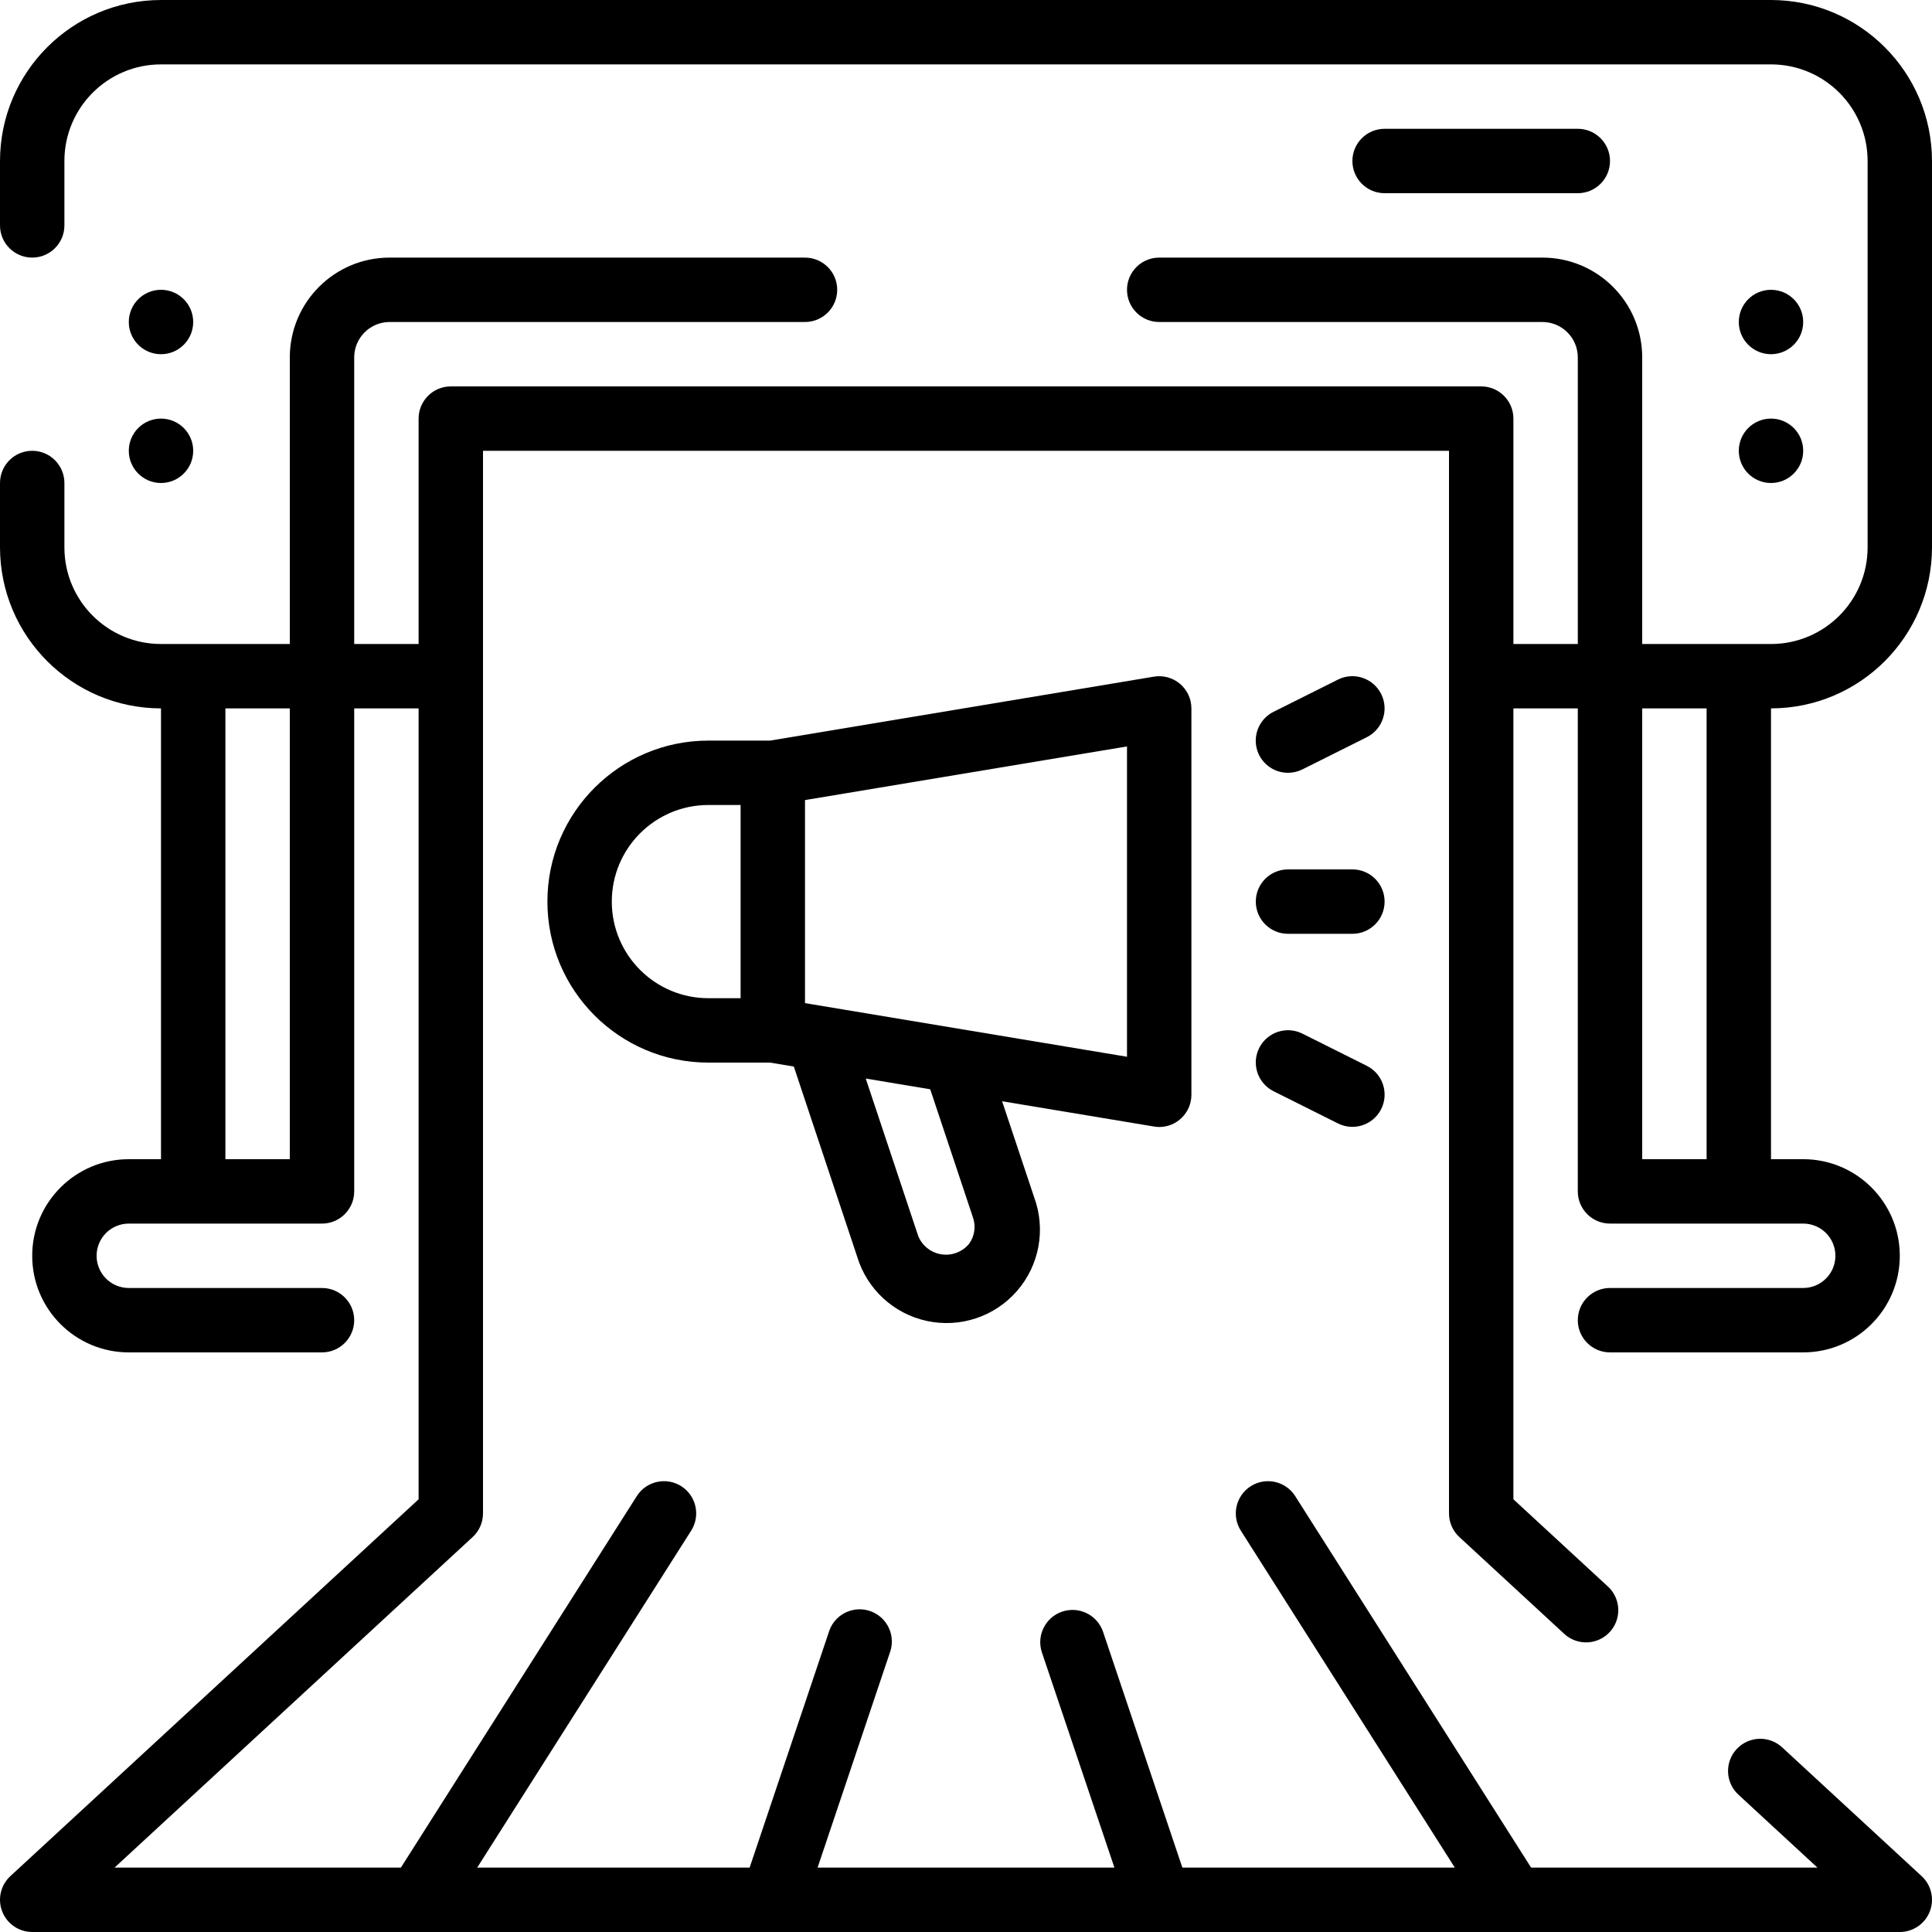 <svg height="480pt" viewBox="0 0 480 480" width="480pt" xmlns="http://www.w3.org/2000/svg"><path d="m480 136v-96c-.027-22.082-17.918-39.973-40-40h-400c-22.082.027-39.973 17.918-40 40v16c0 4.418 3.582 8 8 8s8-3.582 8-8v-16c0-13.254 10.746-24 24-24h400c13.254 0 24 10.746 24 24v96c0 13.254-10.746 24-24 24h-32v-71.199c0-13.699-11.102-24.801-24.801-24.801h-95.199c-4.418 0-8 3.582-8 8s3.582 8 8 8h95.199c4.859 0 8.801 3.941 8.801 8.801v71.199h-16v-56c0-4.418-3.582-8-8-8h-256c-4.418 0-8 3.582-8 8v56h-16v-71.199c0-4.859 3.941-8.801 8.801-8.801h103.199c4.418 0 8-3.582 8-8s-3.582-8-8-8h-103.199c-13.699 0-24.801 11.102-24.801 24.801v71.199h-32c-13.254 0-24-10.746-24-24v-16c0-4.418-3.582-8-8-8s-8 3.582-8 8v16c.027 22.082 17.918 39.973 40 40v112h-8c-13.254 0-24 10.746-24 24s10.746 24 24 24h48c4.418 0 8-3.582 8-8s-3.582-8-8-8h-48c-4.418 0-8-3.582-8-8s3.582-8 8-8h48c4.418 0 8-3.582 8-8v-120h16v196.496l-101.426 93.625c-2.418 2.234-3.223 5.723-2.023 8.789 1.199 3.07 4.156 5.09 7.449 5.09h464c3.293 0 6.25-2.02 7.449-5.09 1.199-3.066.395-6.555-2.023-8.789l-34.664-32c-3.25-3-8.312-2.797-11.309.449-3 3.25-2.797 8.312.449 11.309l19.633 18.121h-71.137l-58.605-92.289c-2.371-3.73-7.312-4.836-11.047-2.469-3.73 2.371-4.836 7.316-2.465 11.047l53.16 83.711h-67.688l-19.691-58.551c-1.406-4.199-5.953-6.457-10.152-5.051-4.195 1.41-6.457 5.957-5.047 10.152l18.008 53.449h-73.742l17.969-53.449c.984-2.727.418-5.773-1.484-7.965-1.902-2.188-4.84-3.176-7.68-2.582-2.836.594-5.133 2.676-5.996 5.445l-19.691 58.551h-67.688l53.16-83.711c2.371-3.73 1.266-8.676-2.465-11.047-3.734-2.367-8.676-1.262-11.047 2.469l-58.605 92.289h-71.137l88.961-82.121c1.641-1.512 2.574-3.645 2.574-5.879v-264h240v264c0 2.234.934 4.367 2.574 5.879l26 24c2.098 1.973 5.09 2.664 7.84 1.816 2.746-.844 4.828-3.102 5.453-5.91.621-2.809-.309-5.734-2.441-7.664l-23.426-21.625v-196.496h16v120c0 4.418 3.582 8 8 8h48c4.418 0 8 3.582 8 8s-3.582 8-8 8h-48c-4.418 0-8 3.582-8 8s3.582 8 8 8h48c13.254 0 24-10.746 24-24s-10.746-24-24-24h-8v-112c22.082-.027 39.973-17.918 40-40zm-424 152v-112h16v112zm368 0h-16v-112h16zm0 0"/><path d="m392 48c4.418 0 8-3.582 8-8s-3.582-8-8-8h-48c-4.418 0-8 3.582-8 8s3.582 8 8 8zm0 0"/><path d="m448 80c0 4.418-3.582 8-8 8s-8-3.582-8-8 3.582-8 8-8 8 3.582 8 8zm0 0"/><path d="m448 112c0 4.418-3.582 8-8 8s-8-3.582-8-8 3.582-8 8-8 8 3.582 8 8zm0 0"/><path d="m48 80c0 4.418-3.582 8-8 8s-8-3.582-8-8 3.582-8 8-8 8 3.582 8 8zm0 0"/><path d="m48 112c0 4.418-3.582 8-8 8s-8-3.582-8-8 3.582-8 8-8 8 3.582 8 8zm0 0"/><path d="m288 280c4.418 0 8-3.582 8-8v-96c0-2.352-1.035-4.586-2.832-6.105s-4.168-2.172-6.488-1.781l-95.344 15.887h-15.336c-22.09 0-40 17.91-40 40s17.91 40 40 40h15.336l5.887.984 15.73 47.199c2.43 8.098 9.074 14.23 17.34 16.008s16.844-1.082 22.387-7.461c5.547-6.383 7.184-15.273 4.273-23.211l-7.984-23.918 37.711 6.277c.438.082.879.121 1.32.121zm-136-56c0-13.254 10.746-24 24-24h8v48h-8c-13.254 0-24-10.746-24-24zm79.113 46.633 10.641 31.918c.738 2.188.371 4.598-.984 6.465-1.668 2.02-4.277 3.016-6.867 2.621-2.594-.395-4.785-2.121-5.773-4.547l-13.039-39.129 8 1.336zm48.887-8.082-80-13.328v-50.445l80-13.328zm0 0"/><path d="m336 216h-16c-4.418 0-8 3.582-8 8s3.582 8 8 8h16c4.418 0 8-3.582 8-8s-3.582-8-8-8zm0 0"/><path d="m320 192c1.238 0 2.461-.289 3.566-.84l16-8c3.957-1.977 5.562-6.781 3.586-10.734-1.977-3.957-6.781-5.562-10.738-3.586l-16 8c-3.324 1.656-5.07 5.387-4.215 9 .855 3.617 4.086 6.168 7.801 6.16zm0 0"/><path d="m323.574 256.801c-3.953-1.977-8.758-.371-10.734 3.582-1.977 3.957-.371 8.762 3.586 10.738l16 8c3.953 1.973 8.758.371 10.734-3.586 1.977-3.953.371-8.762-3.586-10.734zm0 0"/></svg>